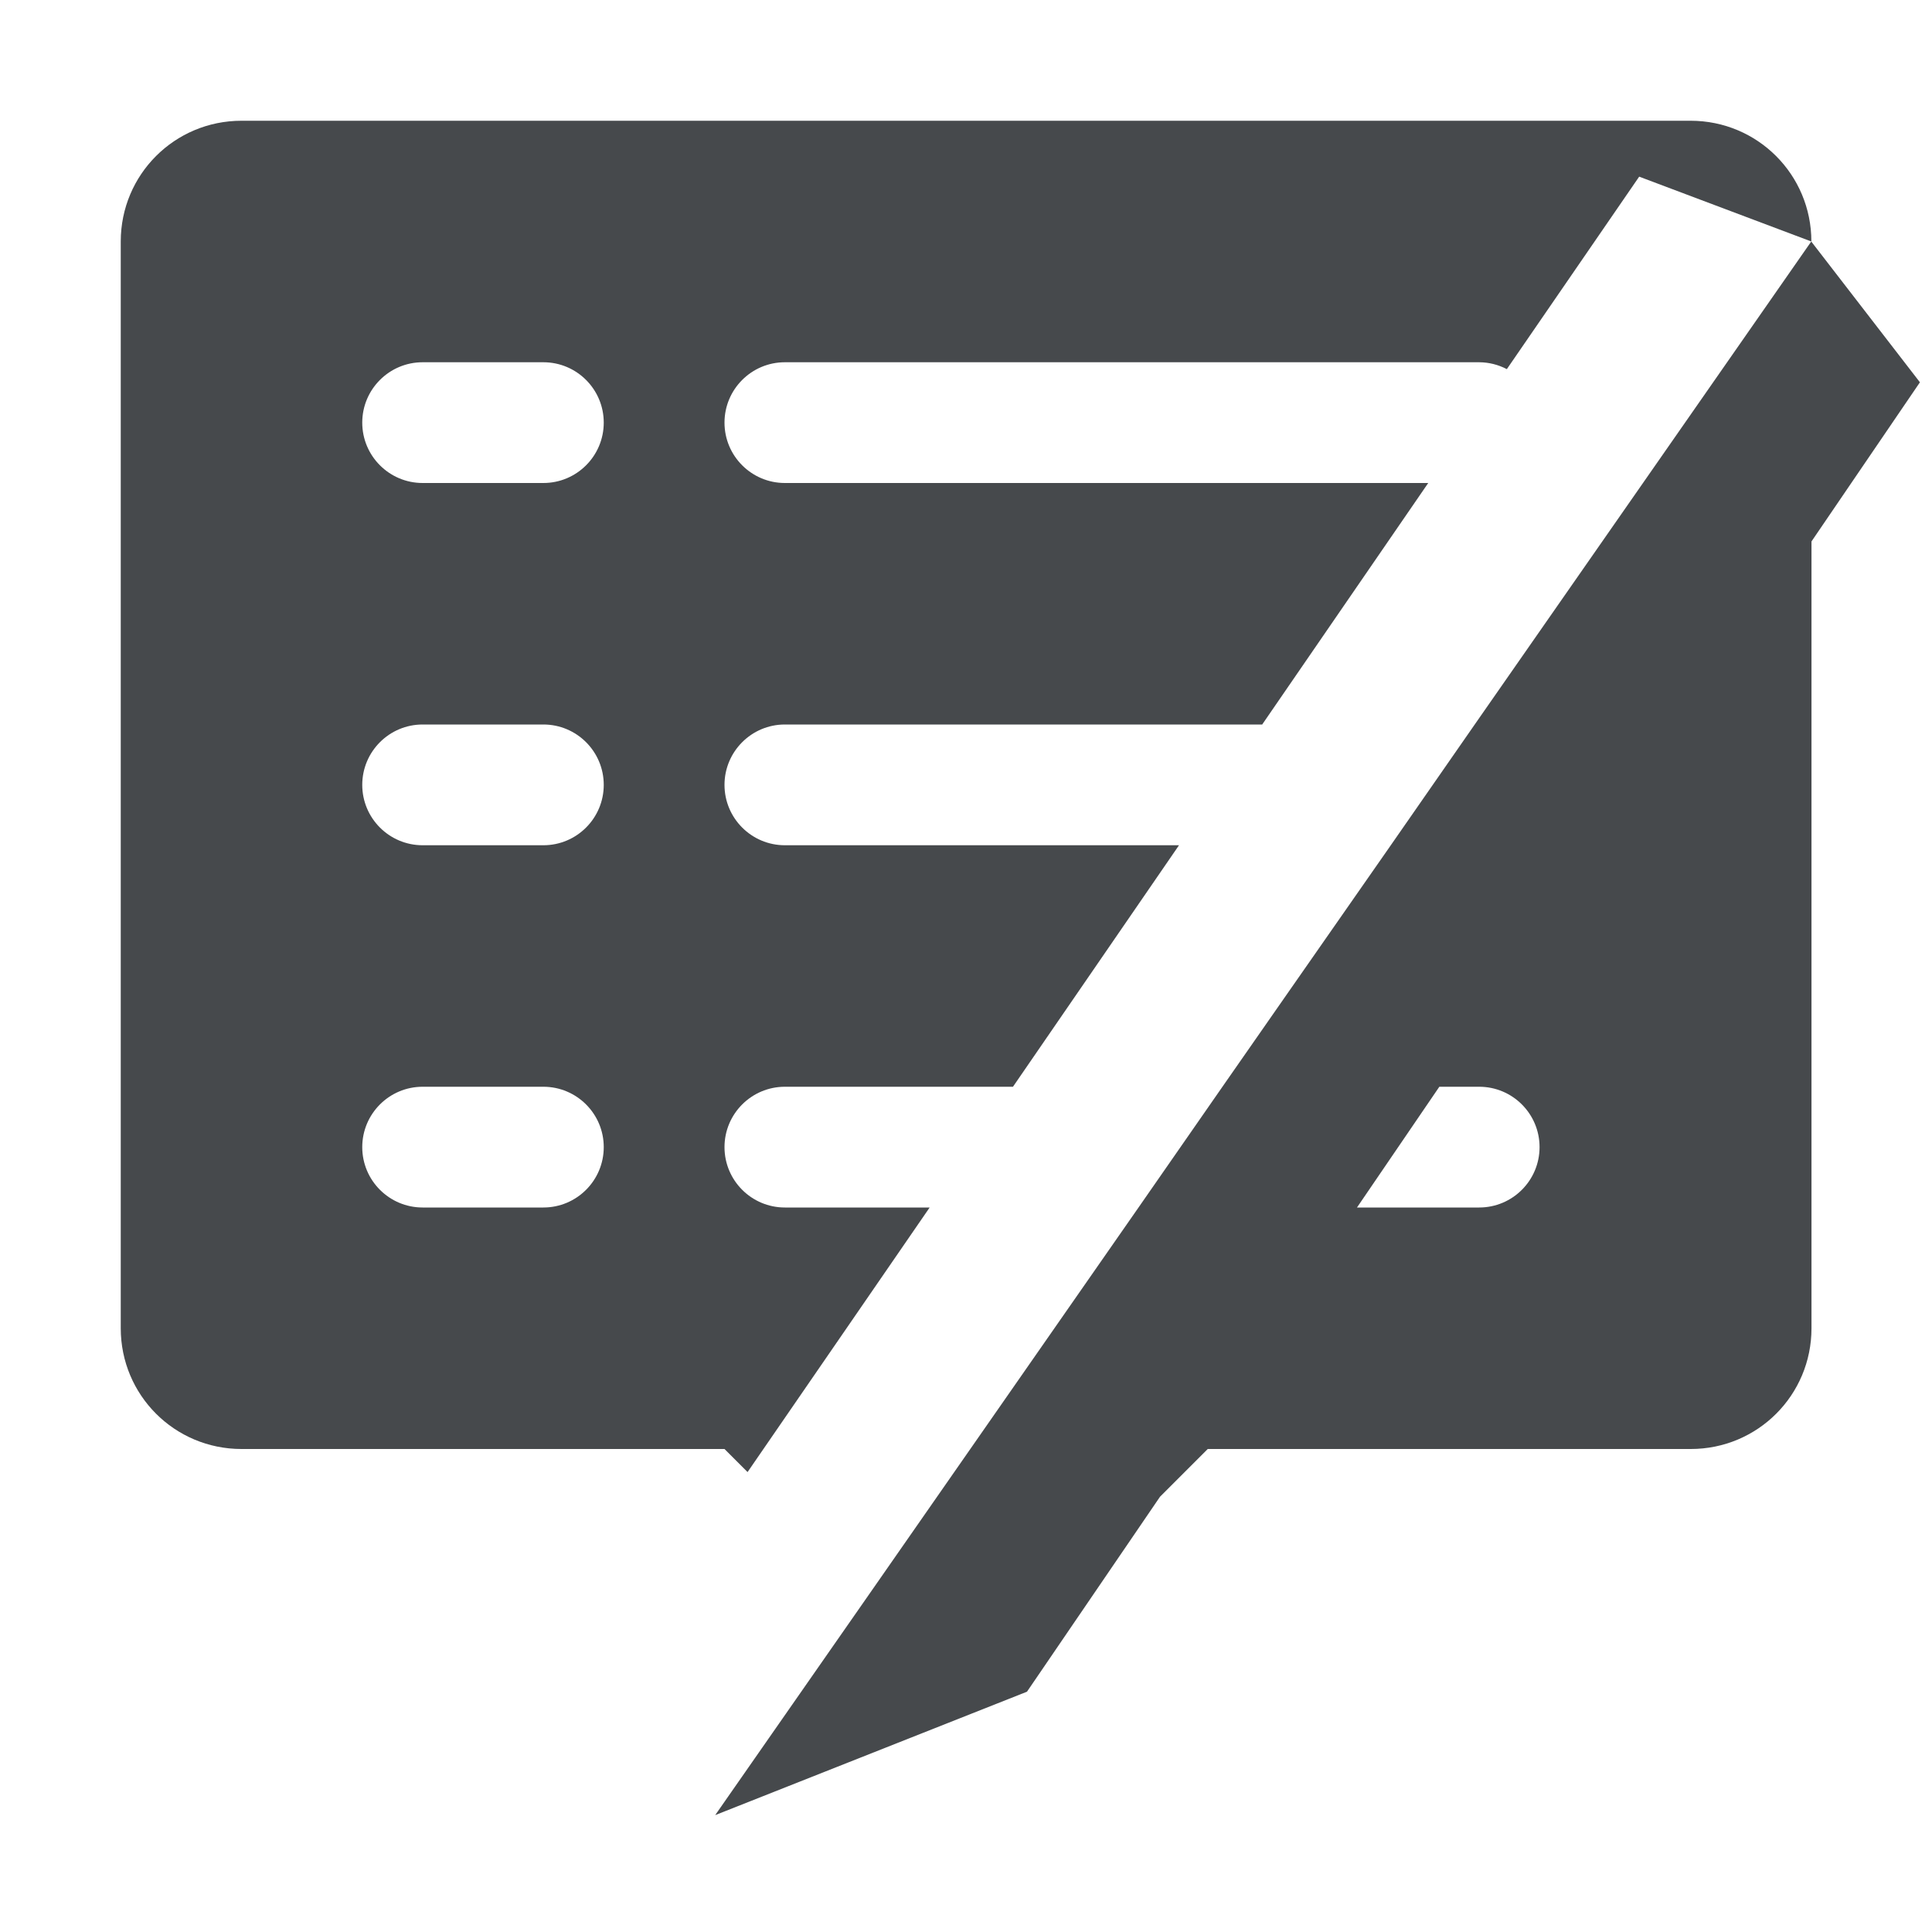 <?xml version="1.0" encoding="UTF-8"?>
<svg id="c" width="16" height="16" version="1.1" xmlns="http://www.w3.org/2000/svg" xmlns:cc="http://creativecommons.org/ns#" xmlns:dc="http://purl.org/dc/elements/1.1/" xmlns:rdf="http://www.w3.org/1999/02/22-rdf-syntax-ns#">
	<defs>
		<style id="current-color-scheme" type="text/css">.ColorScheme-Text {color:#090d11;}.ColorScheme-Background{color:#ffffff;}</style>
	</defs>
	<path id="b" class="ColorScheme-Text" d="m2 1c-0.554 0-1 0.446-1 1v9c0 0.554 0.446 1 1 1h4l0.191 0.191 1.508-2.191h-1.199c-0.276 0-0.5-0.224-0.5-0.5s0.224-0.5 0.5-0.5h1.889l1.375-2h-3.264c-0.276 0-0.5-0.224-0.5-0.5s0.224-0.5 0.5-0.5h3.953l1.375-2h-5.328c-0.276 0-0.5-0.224-0.5-0.5s0.224-0.5 0.5-0.5h5.75c0.08 4.222e-4 0.158 0.02 0.229 0.057l1.096-1.594 1.426 0.537c0-0.554-0.446-1-1-1zm13 1-2.787 4-0.695 1-0.887 1.272-0.508 0.729-0.695 1-2.228 3.199-1.277 1.832 2.582-1.022 1.102-1.615 0.395-0.395h4c0.554 0 1-0.446 1-1v-6.516l0.898-1.318zm-11.5 1h1c0.276 0 0.5 0.224 0.5 0.5s-0.224 0.5-0.5 0.5h-1c-0.276 0-0.5-0.224-0.5-0.5s0.224-0.5 0.5-0.5zm0 3h1c0.276 0 0.5 0.224 0.5 0.5s-0.224 0.5-0.5 0.5h-1c-0.276 0-0.5-0.224-0.5-0.5s0.224-0.5 0.5-0.5zm0 3h1c0.276 0 0.5 0.224 0.5 0.5s-0.224 0.5-0.5 0.5h-1c-0.276 0-0.5-0.224-0.5-0.5s0.224-0.5 0.5-0.5zm8.42 0h0.33c0.276 0 0.5 0.224 0.5 0.5s-0.224 0.5-0.5 0.5h-1.012z" style="fill-opacity:.75;fill:currentColor"/>
</svg>
